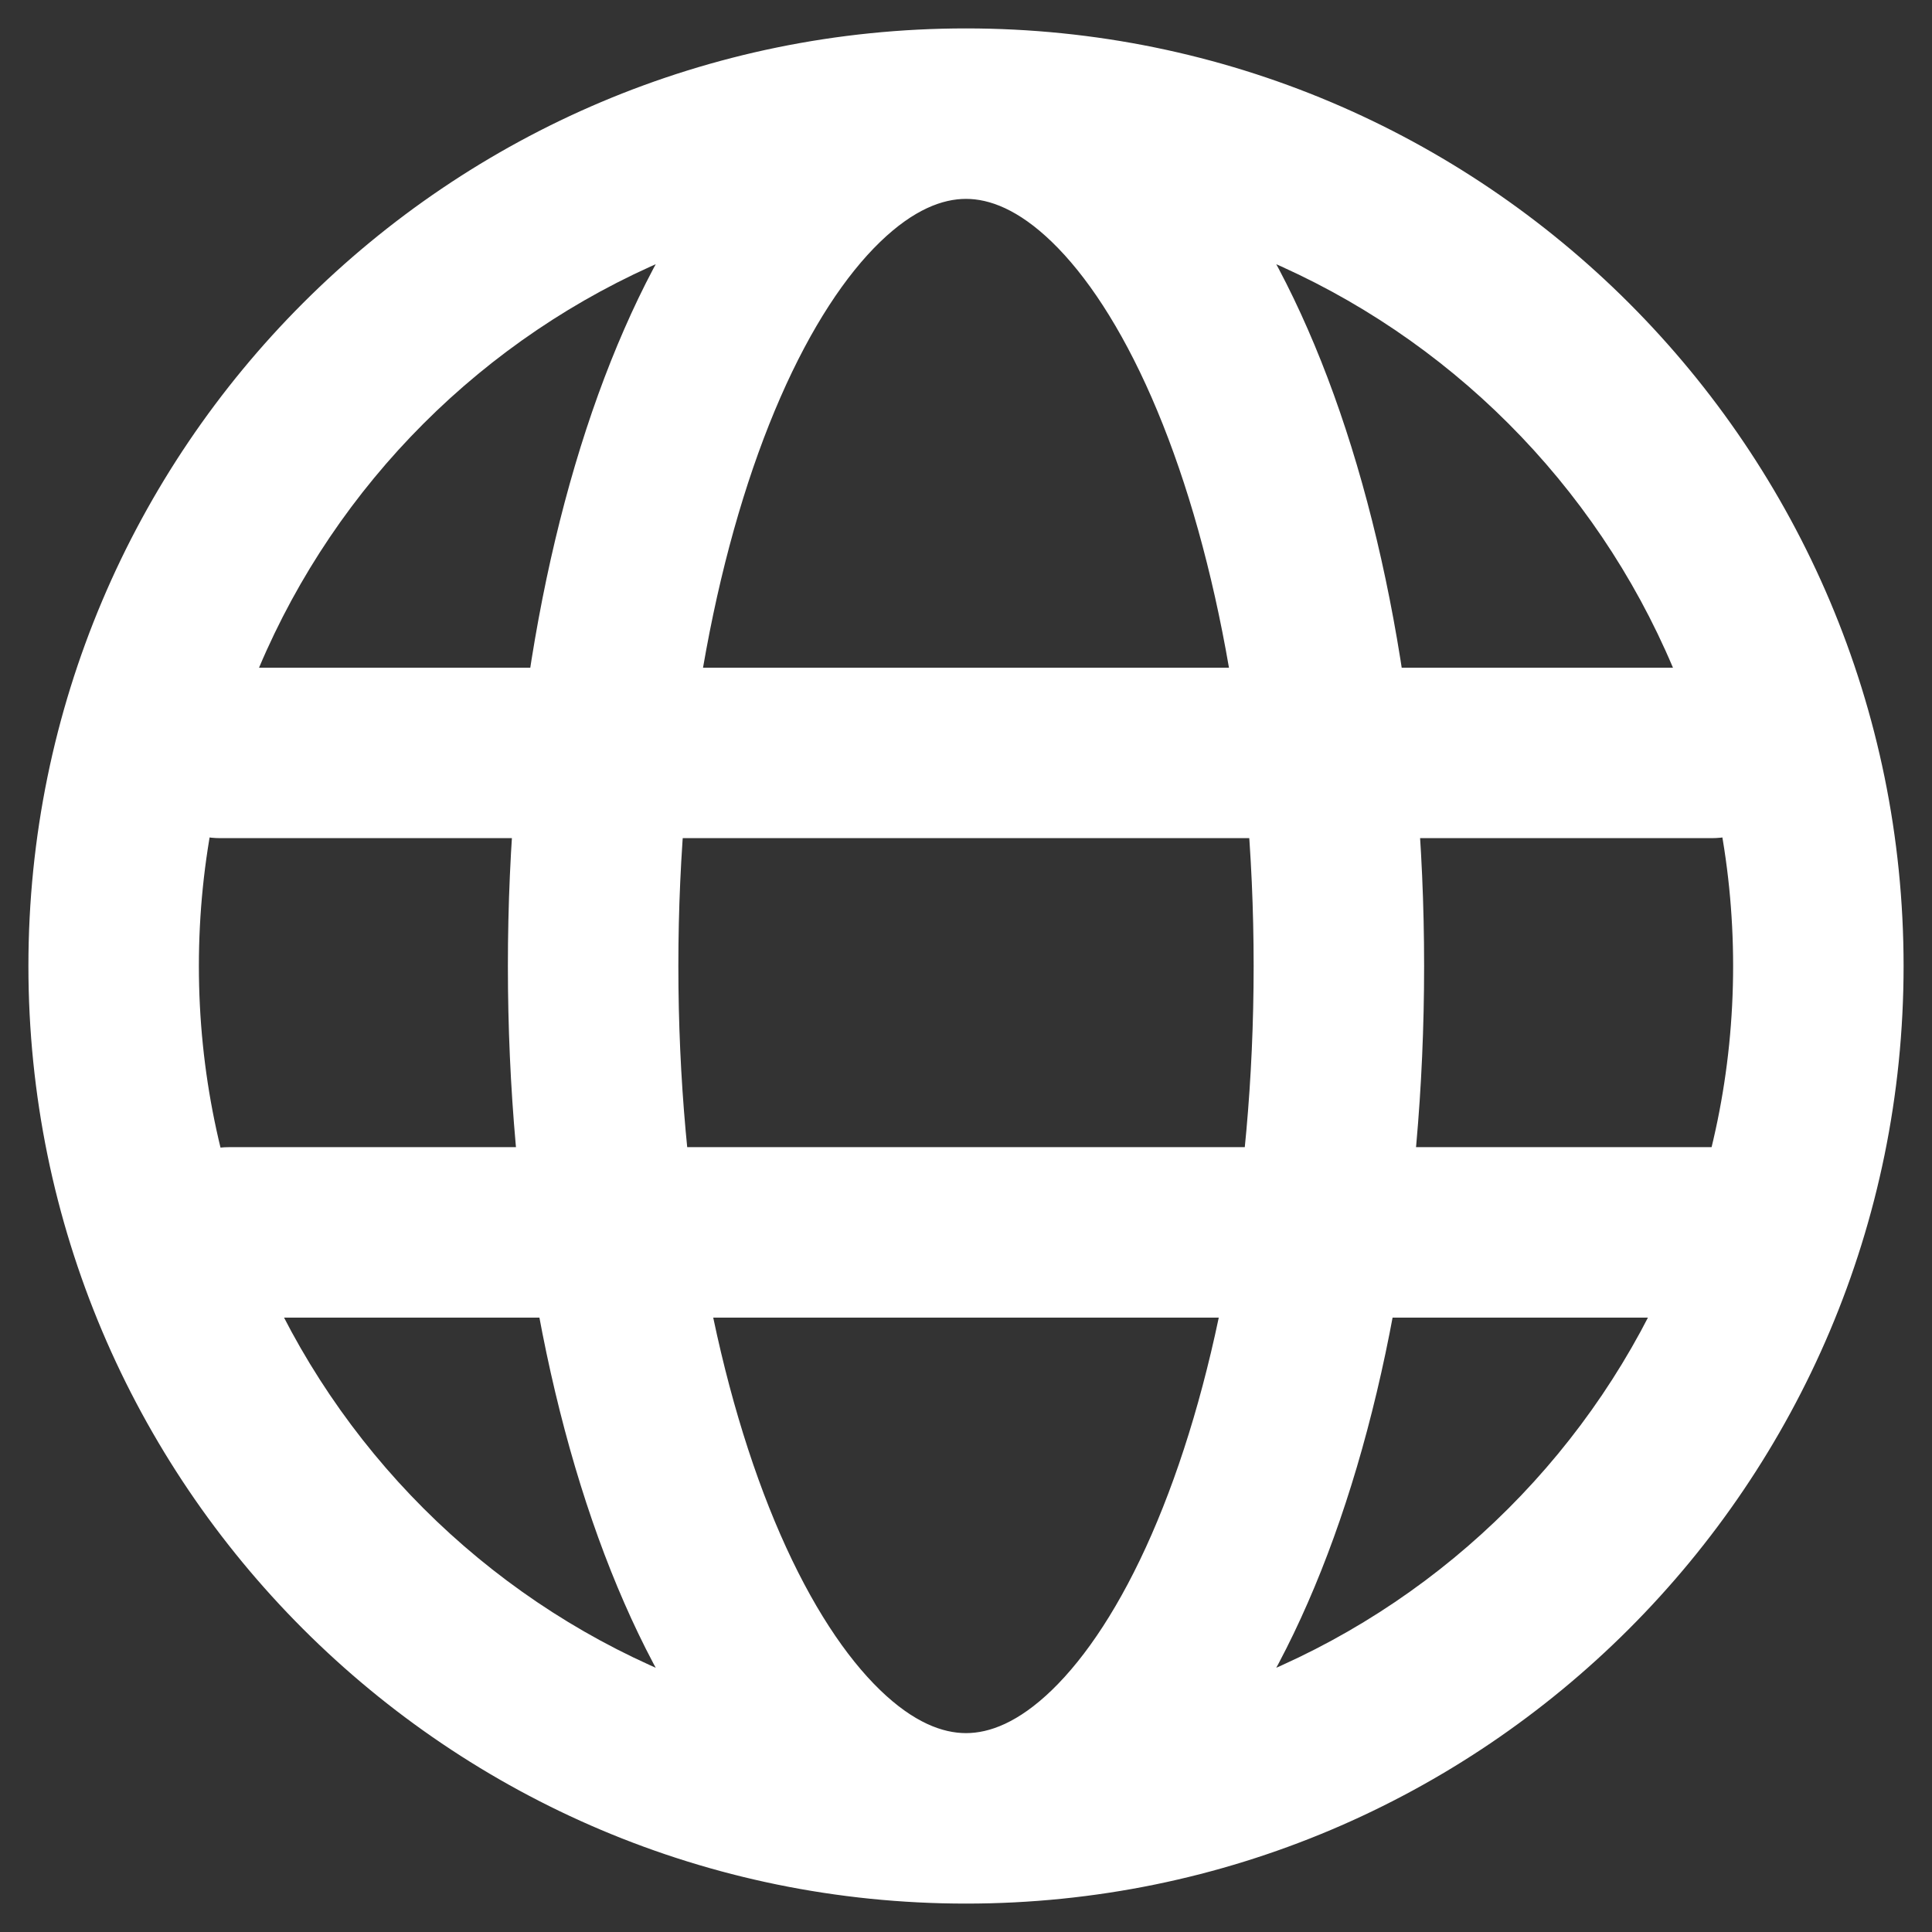 <svg width="17" height="17" viewBox="0 0 17 17" fill="none" xmlns="http://www.w3.org/2000/svg">
<rect x="0" y="0" width="17" height="17" fill="#333333" stroke="none"/>
<path d="M1.938 5.875C1.523 5.875 1.188 6.211 1.188 6.625C1.188 7.039 1.523 7.375 1.938 7.375V5.875ZM15.062 7.375C15.477 7.375 15.812 7.039 15.812 6.625C15.812 6.211 15.477 5.875 15.062 5.875V7.375ZM2.016 10.094C1.602 10.094 1.266 10.43 1.266 10.844C1.266 11.258 1.602 11.594 2.016 11.594V10.094ZM15.141 11.594C15.555 11.594 15.891 11.258 15.891 10.844C15.891 10.43 15.555 10.094 15.141 10.094V11.594ZM15.25 8.5C15.25 12.228 12.228 15.25 8.5 15.25V16.75C13.056 16.75 16.75 13.056 16.75 8.5H15.25ZM8.5 15.25C4.772 15.25 1.75 12.228 1.75 8.5H0.25C0.25 13.056 3.944 16.75 8.5 16.75V15.25ZM1.75 8.5C1.75 4.772 4.772 1.75 8.5 1.75V0.25C3.944 0.25 0.25 3.944 0.25 8.5H1.75ZM8.5 1.75C12.228 1.75 15.25 4.772 15.25 8.5H16.75C16.75 3.944 13.056 0.25 8.5 0.25V1.75ZM8.5 15.25C8.295 15.25 8.041 15.158 7.744 14.871C7.444 14.581 7.139 14.125 6.867 13.503C6.324 12.261 5.969 10.493 5.969 8.5H4.469C4.469 10.649 4.848 12.631 5.493 14.104C5.814 14.839 6.217 15.481 6.701 15.95C7.19 16.422 7.799 16.75 8.5 16.75V15.25ZM5.969 8.5C5.969 6.507 6.324 4.739 6.867 3.497C7.139 2.875 7.444 2.419 7.744 2.129C8.041 1.842 8.295 1.75 8.5 1.75V0.25C7.799 0.25 7.19 0.578 6.701 1.05C6.217 1.519 5.814 2.161 5.493 2.896C4.848 4.369 4.469 6.351 4.469 8.5H5.969ZM8.5 16.75C9.201 16.75 9.81 16.422 10.299 15.95C10.783 15.481 11.186 14.839 11.507 14.104C12.152 12.631 12.531 10.649 12.531 8.5H11.031C11.031 10.493 10.676 12.261 10.133 13.503C9.861 14.125 9.556 14.581 9.256 14.871C8.959 15.158 8.705 15.25 8.5 15.25V16.75ZM12.531 8.5C12.531 6.351 12.152 4.369 11.507 2.896C11.186 2.161 10.783 1.519 10.299 1.05C9.81 0.578 9.201 0.25 8.5 0.25V1.75C8.705 1.75 8.959 1.842 9.256 2.129C9.556 2.419 9.861 2.875 10.133 3.497C10.676 4.739 11.031 6.507 11.031 8.5H12.531ZM1.938 7.375H15.062V5.875H1.938V7.375ZM2.016 11.594H15.141V10.094H2.016V11.594Z" fill="white"/>
</svg>
